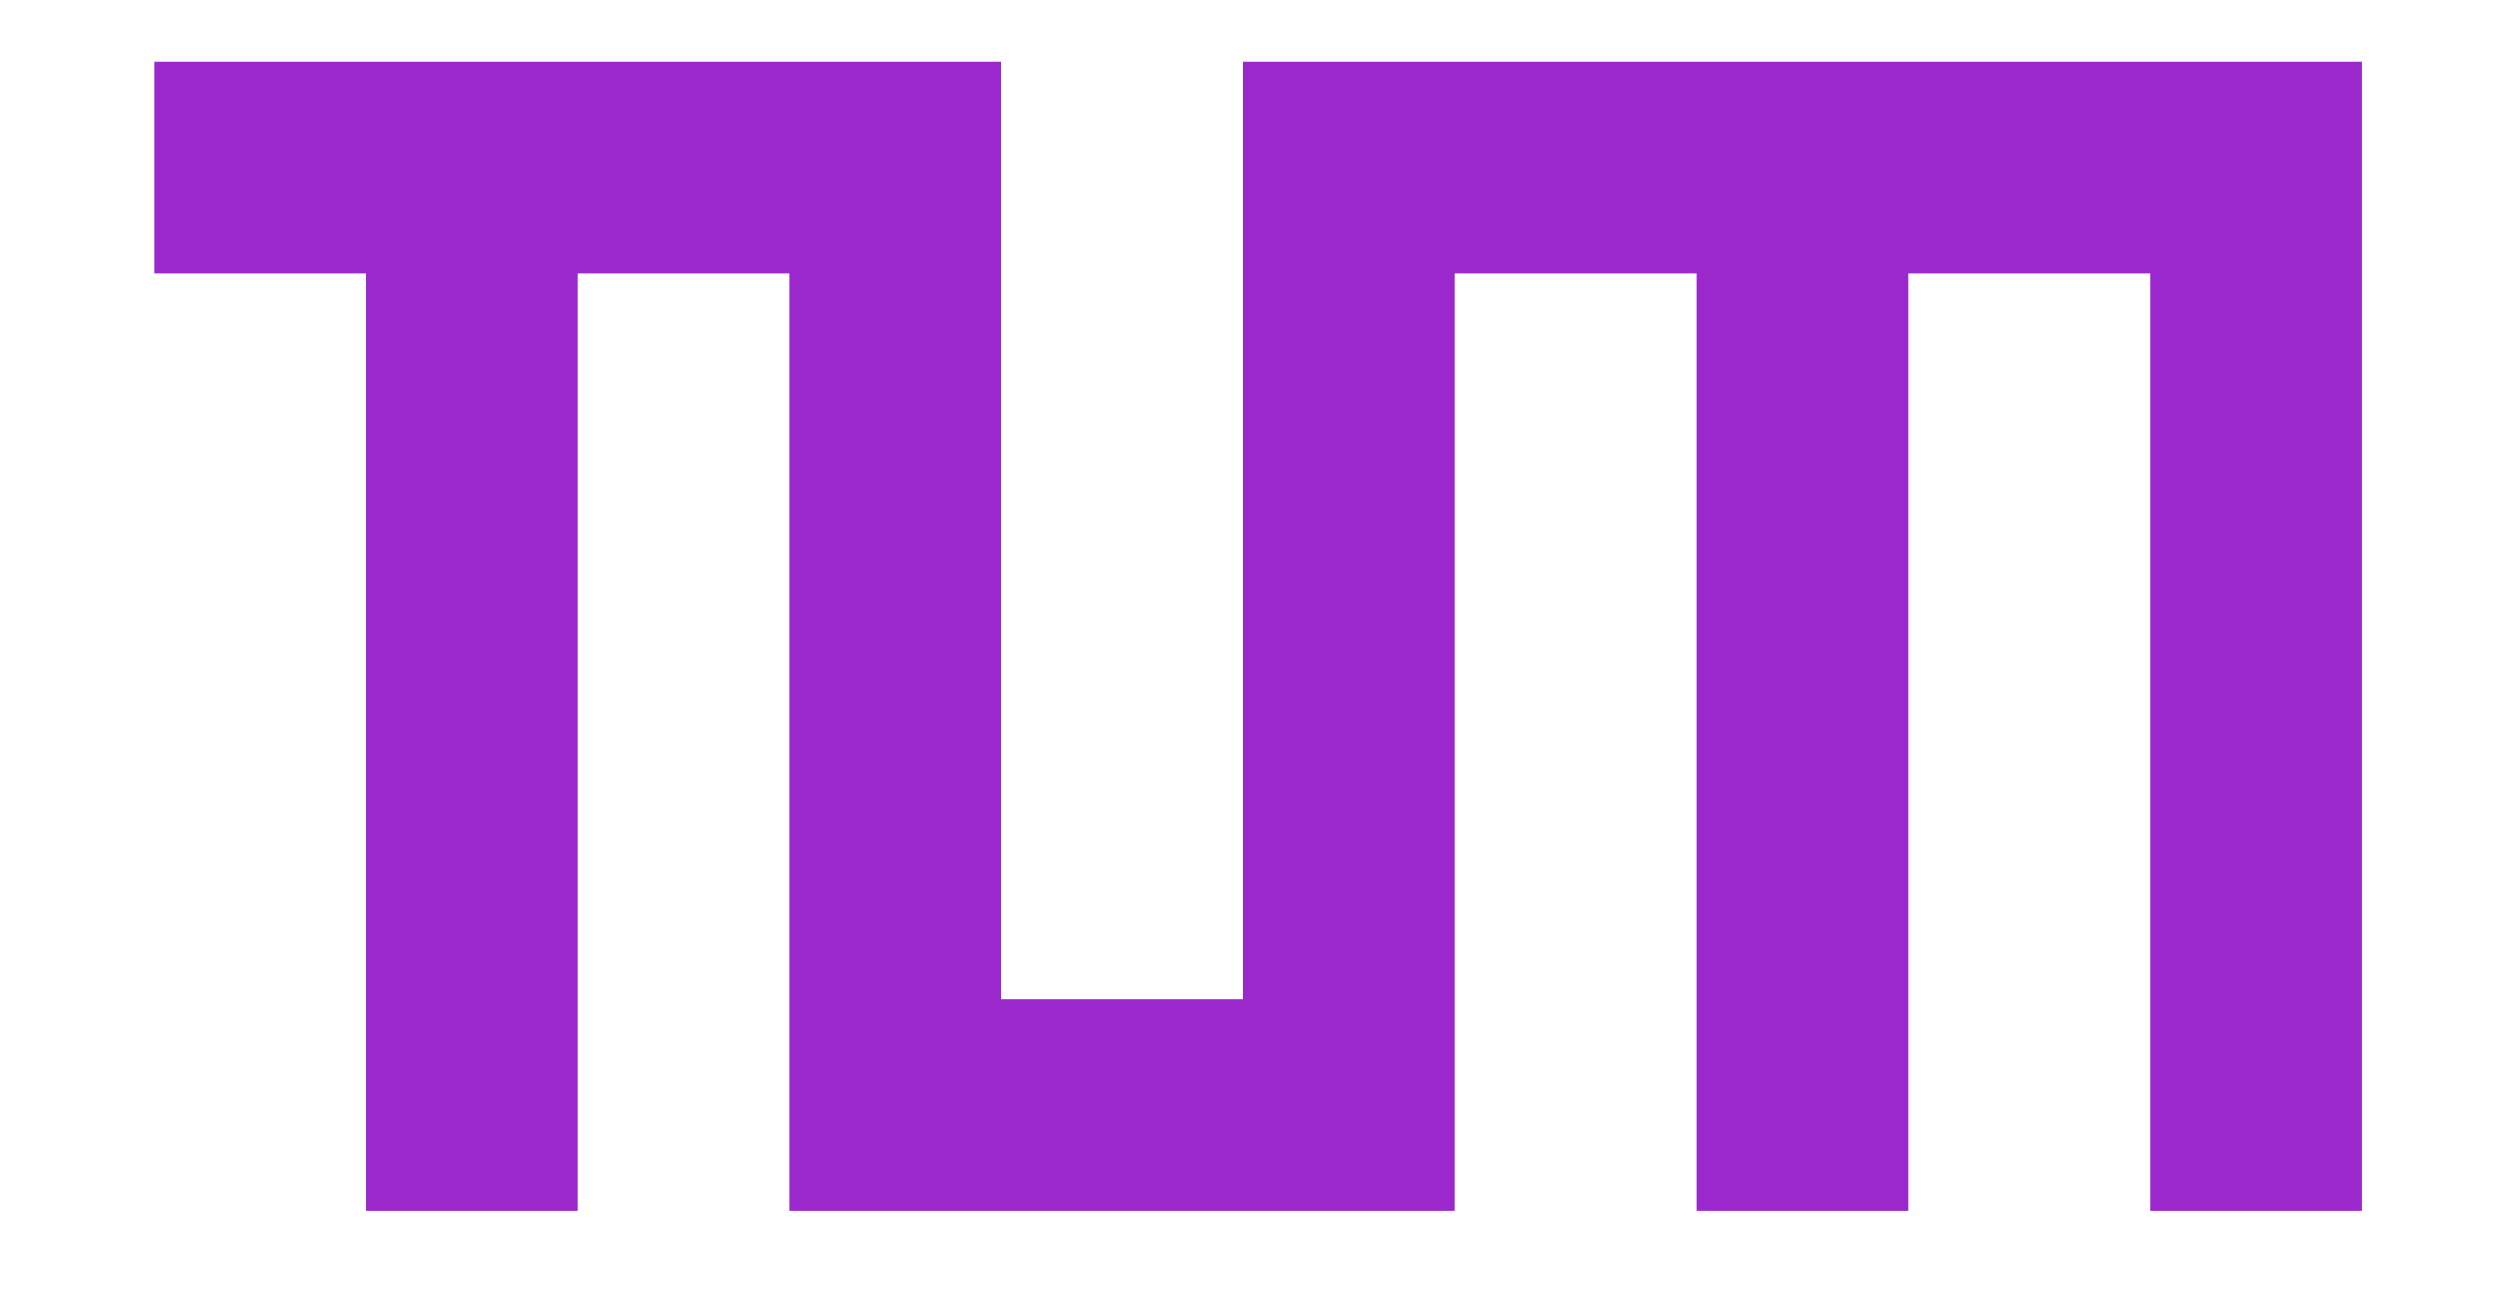 <svg width="81" height="42" viewBox="0 0 81 42" fill="none" xmlns="http://www.w3.org/2000/svg">
<g clip-path="url(#clip0_4145_13112)">
<path d="M32.435 2V32.374H40.273V2H76.526V39.233H69.668V8.859H61.829V39.233H54.97V8.859H47.132V39.233H25.576V8.859H18.717V39.233H11.859V8.859H5V2H32.435Z" fill="#9B28CC"/>
</g>
<defs>
<clipPath id="clip0_4145_13112">
<rect width="71.526" height="37.233" fill="white" transform="translate(5 2)"/>
</clipPath>
</defs>
</svg>
